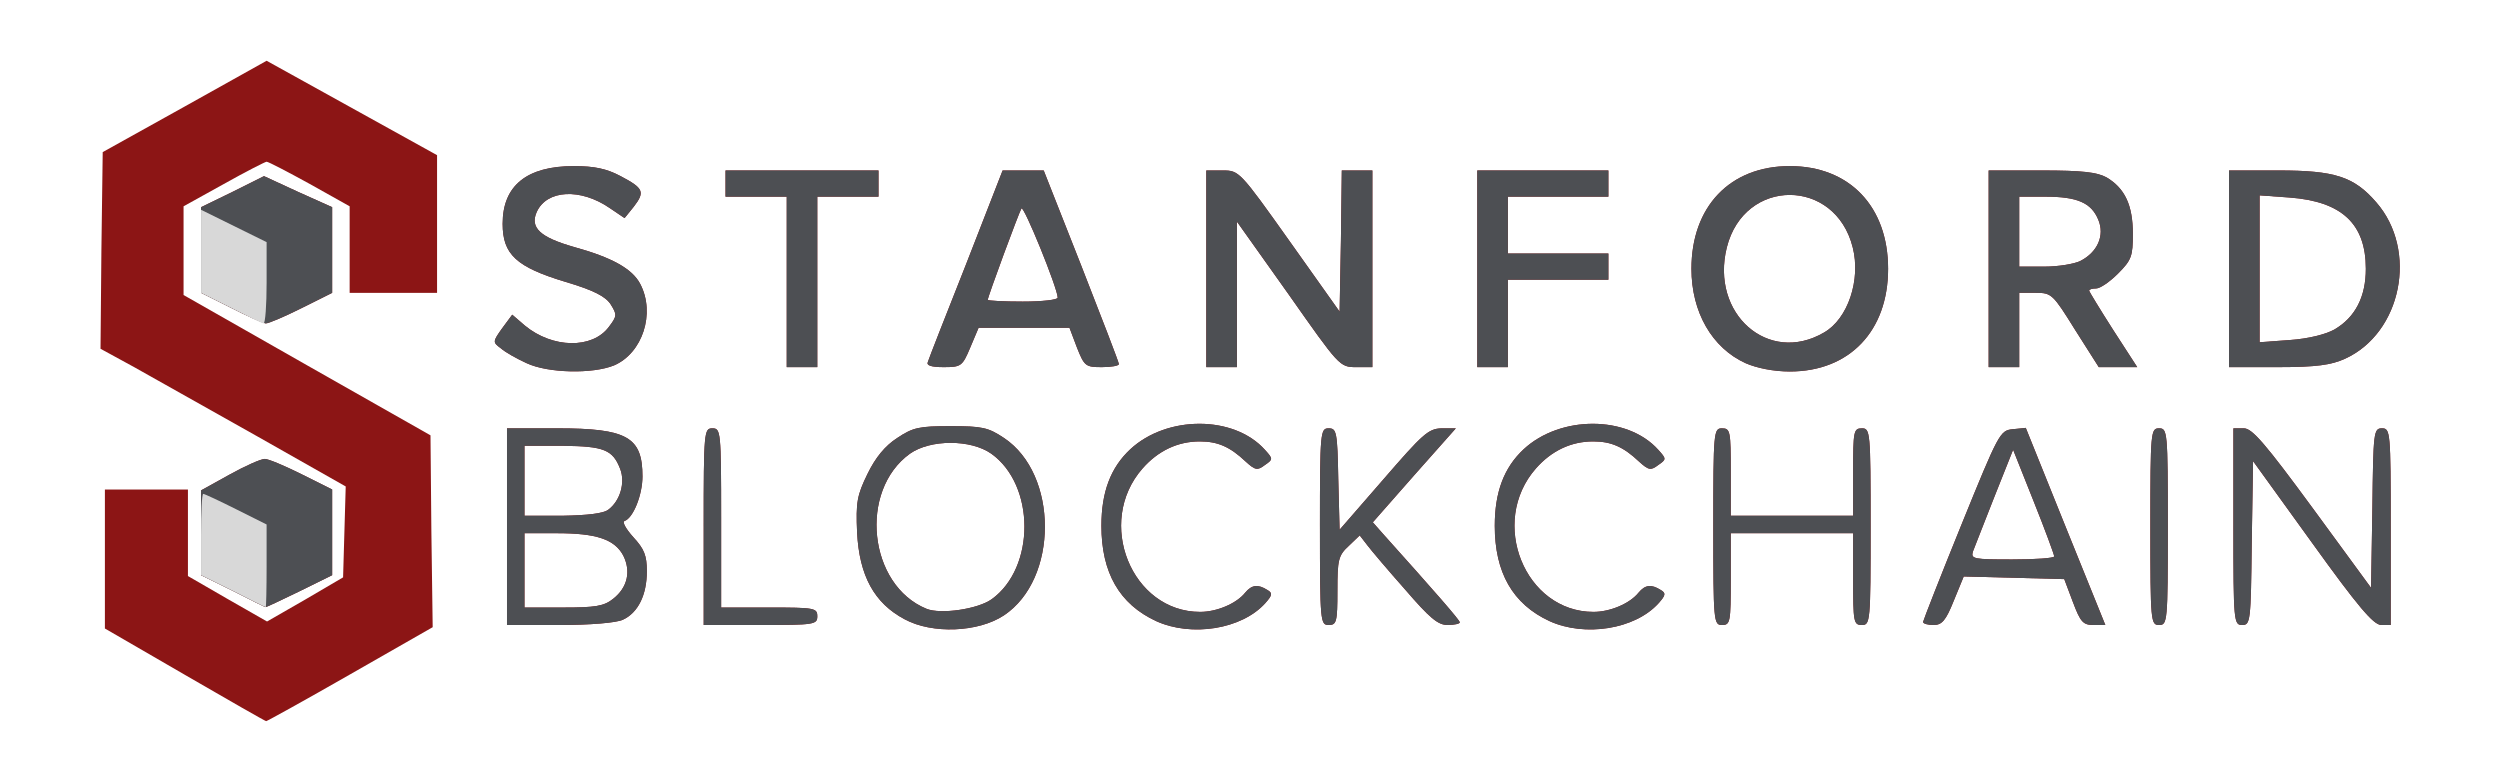 <!DOCTYPE svg PUBLIC "-//W3C//DTD SVG 20010904//EN" "http://www.w3.org/TR/2001/REC-SVG-20010904/DTD/svg10.dtd">
<svg version="1.0" xmlns="http://www.w3.org/2000/svg" width="572px" height="179px" viewBox="0 0 5720 1790" preserveAspectRatio="xMidYMid meet">
<g id="layer101" fill="#8c1515" stroke="none">
 <path d="M423 1544 l-183 -106 0 -159 0 -159 95 0 95 0 0 99 0 99 90 52 91 52 87 -50 87 -51 3 -104 3 -104 -203 -115 c-112 -63 -238 -134 -281 -158 l-77 -42 2 -225 3 -225 187 -104 188 -105 195 108 195 108 0 158 0 157 -100 0 -100 0 0 -99 0 -99 -91 -51 c-51 -28 -95 -51 -99 -51 -3 0 -48 23 -98 51 l-92 51 0 102 0 101 283 161 282 160 2 220 3 219 -189 108 c-103 59 -190 107 -192 107 -2 0 -86 -48 -186 -106z"/>
 <path d="M2070 1417 c-70 -37 -104 -100 -109 -199 -3 -69 0 -85 24 -134 18 -37 40 -64 68 -82 36 -24 50 -27 122 -27 72 0 86 3 122 27 125 83 125 323 0 406 -59 39 -164 43 -227 9z m199 -46 c100 -72 100 -261 -1 -333 -47 -33 -139 -33 -186 0 -118 85 -95 301 38 355 32 13 117 1 149 -22z"/>
 <path d="M2645 1421 c-84 -39 -125 -111 -125 -218 0 -77 21 -133 66 -175 84 -78 237 -78 308 1 19 21 19 22 0 35 -17 13 -22 12 -44 -8 -36 -34 -64 -46 -105 -46 -50 0 -95 21 -131 62 -108 123 -25 328 132 328 38 0 83 -19 103 -44 15 -18 29 -20 51 -6 12 7 11 12 -5 30 -54 60 -169 78 -250 41z"/>
 <path d="M3545 1421 c-84 -39 -125 -111 -125 -218 0 -77 21 -133 66 -175 84 -78 237 -78 308 1 19 21 19 22 0 35 -17 13 -22 12 -44 -8 -36 -34 -64 -46 -105 -46 -50 0 -95 21 -131 62 -108 123 -25 328 132 328 38 0 83 -19 103 -44 15 -18 29 -20 51 -6 12 7 11 12 -5 30 -54 60 -169 78 -250 41z"/>
 <path d="M1160 1205 l0 -225 115 0 c160 0 195 20 195 110 0 42 -21 95 -41 102 -6 2 3 18 20 37 25 27 31 42 31 78 0 54 -20 95 -55 111 -15 7 -74 12 -145 12 l-120 0 0 -225z m243 165 c33 -26 41 -63 23 -99 -20 -37 -61 -51 -152 -51 l-74 0 0 85 0 85 89 0 c73 0 93 -3 114 -20z m-11 -204 c27 -20 39 -62 27 -93 -17 -44 -37 -52 -131 -53 l-88 0 0 80 0 80 88 0 c55 -1 93 -5 104 -14z"/>
 <path d="M1610 1205 c0 -218 1 -225 20 -225 19 0 20 7 20 205 l0 205 110 0 c103 0 110 1 110 20 0 19 -7 20 -130 20 l-130 0 0 -225z"/>
 <path d="M3020 1205 c0 -217 1 -225 20 -225 18 0 20 8 22 116 l3 116 100 -115 c90 -104 103 -116 133 -117 l33 0 -95 107 -95 108 22 25 c123 137 177 199 177 204 0 3 -12 6 -28 6 -22 0 -41 -16 -97 -81 -39 -44 -78 -90 -87 -102 l-17 -22 -25 24 c-24 22 -26 32 -26 103 0 71 -2 78 -20 78 -19 0 -20 -7 -20 -225z"/>
 <path d="M3920 1205 c0 -218 1 -225 20 -225 19 0 20 7 20 100 l0 100 140 0 140 0 0 -100 c0 -93 1 -100 20 -100 19 0 20 7 20 225 0 218 -1 225 -20 225 -19 0 -20 -7 -20 -105 l0 -105 -140 0 -140 0 0 105 c0 98 -1 105 -20 105 -19 0 -20 -7 -20 -225z"/>
 <path d="M4400 1423 c1 -5 40 -105 88 -223 85 -209 88 -215 117 -218 l30 -3 91 226 91 225 -27 0 c-24 0 -30 -7 -47 -52 l-20 -53 -115 -3 -115 -3 -23 56 c-18 45 -27 55 -46 55 -13 0 -24 -3 -24 -7z m300 -150 c0 -4 -21 -61 -47 -126 l-47 -118 -43 108 c-23 58 -45 115 -49 125 -5 17 2 18 90 18 53 0 96 -3 96 -7z"/>
 <path d="M4920 1205 c0 -218 1 -225 20 -225 19 0 20 7 20 225 0 218 -1 225 -20 225 -19 0 -20 -7 -20 -225z"/>
 <path d="M5110 1205 l0 -225 24 0 c19 0 49 35 157 182 l134 183 3 -183 c2 -174 3 -182 22 -182 19 0 20 8 20 225 l0 225 -22 0 c-18 -1 -53 -42 -158 -188 l-135 -187 -3 188 c-2 179 -3 187 -22 187 -19 0 -20 -8 -20 -225z"/>
 <path d="M533 1352 l-73 -36 0 -97 0 -97 65 -36 c36 -20 72 -36 81 -36 8 0 46 16 84 35 l70 35 0 98 0 98 -75 37 c-42 20 -76 37 -78 36 -1 0 -35 -17 -74 -37z"/>
 <path d="M1205 831 c-22 -10 -49 -25 -59 -34 -19 -14 -19 -15 3 -46 l23 -31 29 25 c63 52 154 54 192 3 19 -25 19 -28 4 -52 -12 -18 -39 -32 -103 -51 -113 -34 -144 -63 -144 -133 0 -87 55 -132 163 -132 47 0 75 6 107 23 53 28 56 36 30 70 l-21 26 -34 -23 c-67 -46 -144 -42 -167 9 -16 36 8 58 85 80 87 24 134 50 152 85 35 67 5 158 -60 186 -49 20 -151 18 -200 -5z"/>
 <path d="M3994 831 c-77 -35 -124 -117 -124 -216 0 -142 88 -235 225 -235 137 0 225 93 225 235 0 142 -88 235 -225 235 -37 0 -76 -8 -101 -19z m179 -70 c55 -31 85 -121 66 -195 -40 -160 -248 -160 -288 0 -38 152 95 269 222 195z"/>
 <path d="M1800 645 l0 -195 -70 0 -70 0 0 -30 0 -30 175 0 175 0 0 30 0 30 -70 0 -70 0 0 195 0 195 -35 0 -35 0 0 -195z"/>
 <path d="M2123 828 c2 -7 42 -109 88 -225 l83 -213 47 0 47 0 86 218 c47 120 86 221 86 225 0 4 -18 7 -39 7 -37 0 -40 -2 -57 -45 l-17 -45 -104 0 -104 0 -19 45 c-18 43 -21 45 -61 45 -29 0 -40 -4 -36 -12z m297 -147 c0 -21 -78 -213 -83 -204 -6 10 -77 202 -77 209 0 2 36 4 80 4 44 0 80 -4 80 -9z"/>
 <path d="M2760 615 l0 -225 38 0 c37 0 39 2 152 161 l115 162 3 -162 2 -161 35 0 35 0 0 225 0 225 -37 0 c-38 0 -39 -2 -155 -167 l-118 -166 0 166 0 167 -35 0 -35 0 0 -225z"/>
 <path d="M3380 615 l0 -225 150 0 150 0 0 30 0 30 -115 0 -115 0 0 65 0 65 115 0 115 0 0 30 0 30 -115 0 -115 0 0 100 0 100 -35 0 -35 0 0 -225z"/>
 <path d="M4550 615 l0 -225 121 0 c94 0 127 4 149 16 42 25 60 64 60 129 0 51 -3 60 -34 91 -19 19 -41 34 -50 34 -9 0 -16 2 -16 5 0 2 25 43 55 90 l55 85 -44 0 -44 0 -54 -85 c-51 -82 -54 -85 -90 -85 l-38 0 0 85 0 85 -35 0 -35 0 0 -225z m210 -18 c39 -20 56 -58 41 -94 -16 -39 -48 -53 -121 -53 l-60 0 0 80 0 80 58 0 c31 0 68 -6 82 -13z"/>
 <path d="M5100 615 l0 -225 113 0 c129 0 173 14 224 73 96 110 58 299 -72 358 -31 14 -65 19 -152 19 l-113 0 0 -225z m241 139 c48 -28 72 -75 72 -139 0 -103 -55 -154 -174 -163 l-69 -5 0 168 0 168 69 -5 c43 -3 82 -13 102 -24z"/>
 <path d="M528 704 l-68 -34 0 -98 0 -98 72 -35 72 -36 78 36 78 35 0 98 0 98 -70 35 c-38 19 -75 35 -82 35 -7 -1 -43 -17 -80 -36z"/>
 </g>
<g id="layer102" fill="#4d4f53" stroke="none">
 <path d="M2070 1417 c-70 -37 -104 -100 -109 -199 -3 -69 0 -85 24 -134 18 -37 40 -64 68 -82 36 -24 50 -27 122 -27 72 0 86 3 122 27 125 83 125 323 0 406 -59 39 -164 43 -227 9z m199 -46 c100 -72 100 -261 -1 -333 -47 -33 -139 -33 -186 0 -118 85 -95 301 38 355 32 13 117 1 149 -22z"/>
 <path d="M2645 1421 c-84 -39 -125 -111 -125 -218 0 -77 21 -133 66 -175 84 -78 237 -78 308 1 19 21 19 22 0 35 -17 13 -22 12 -44 -8 -36 -34 -64 -46 -105 -46 -50 0 -95 21 -131 62 -108 123 -25 328 132 328 38 0 83 -19 103 -44 15 -18 29 -20 51 -6 12 7 11 12 -5 30 -54 60 -169 78 -250 41z"/>
 <path d="M3545 1421 c-84 -39 -125 -111 -125 -218 0 -77 21 -133 66 -175 84 -78 237 -78 308 1 19 21 19 22 0 35 -17 13 -22 12 -44 -8 -36 -34 -64 -46 -105 -46 -50 0 -95 21 -131 62 -108 123 -25 328 132 328 38 0 83 -19 103 -44 15 -18 29 -20 51 -6 12 7 11 12 -5 30 -54 60 -169 78 -250 41z"/>
 <path d="M1160 1205 l0 -225 115 0 c160 0 195 20 195 110 0 42 -21 95 -41 102 -6 2 3 18 20 37 25 27 31 42 31 78 0 54 -20 95 -55 111 -15 7 -74 12 -145 12 l-120 0 0 -225z m243 165 c33 -26 41 -63 23 -99 -20 -37 -61 -51 -152 -51 l-74 0 0 85 0 85 89 0 c73 0 93 -3 114 -20z m-11 -204 c27 -20 39 -62 27 -93 -17 -44 -37 -52 -131 -53 l-88 0 0 80 0 80 88 0 c55 -1 93 -5 104 -14z"/>
 <path d="M1610 1205 c0 -218 1 -225 20 -225 19 0 20 7 20 205 l0 205 110 0 c103 0 110 1 110 20 0 19 -7 20 -130 20 l-130 0 0 -225z"/>
 <path d="M3020 1205 c0 -217 1 -225 20 -225 18 0 20 8 22 116 l3 116 100 -115 c90 -104 103 -116 133 -117 l33 0 -95 107 -95 108 22 25 c123 137 177 199 177 204 0 3 -12 6 -28 6 -22 0 -41 -16 -97 -81 -39 -44 -78 -90 -87 -102 l-17 -22 -25 24 c-24 22 -26 32 -26 103 0 71 -2 78 -20 78 -19 0 -20 -7 -20 -225z"/>
 <path d="M3920 1205 c0 -218 1 -225 20 -225 19 0 20 7 20 100 l0 100 140 0 140 0 0 -100 c0 -93 1 -100 20 -100 19 0 20 7 20 225 0 218 -1 225 -20 225 -19 0 -20 -7 -20 -105 l0 -105 -140 0 -140 0 0 105 c0 98 -1 105 -20 105 -19 0 -20 -7 -20 -225z"/>
 <path d="M4400 1423 c1 -5 40 -105 88 -223 85 -209 88 -215 117 -218 l30 -3 91 226 91 225 -27 0 c-24 0 -30 -7 -47 -52 l-20 -53 -115 -3 -115 -3 -23 56 c-18 45 -27 55 -46 55 -13 0 -24 -3 -24 -7z m300 -150 c0 -4 -21 -61 -47 -126 l-47 -118 -43 108 c-23 58 -45 115 -49 125 -5 17 2 18 90 18 53 0 96 -3 96 -7z"/>
 <path d="M4920 1205 c0 -218 1 -225 20 -225 19 0 20 7 20 225 0 218 -1 225 -20 225 -19 0 -20 -7 -20 -225z"/>
 <path d="M5110 1205 l0 -225 24 0 c19 0 49 35 157 182 l134 183 3 -183 c2 -174 3 -182 22 -182 19 0 20 8 20 225 l0 225 -22 0 c-18 -1 -53 -42 -158 -188 l-135 -187 -3 188 c-2 179 -3 187 -22 187 -19 0 -20 -8 -20 -225z"/>
 <path d="M533 1352 l-73 -36 0 -97 0 -97 65 -36 c36 -20 72 -36 81 -36 8 0 46 16 84 35 l70 35 0 98 0 98 -75 37 c-42 20 -76 37 -78 36 -1 0 -35 -17 -74 -37z"/>
 <path d="M1205 831 c-22 -10 -49 -25 -59 -34 -19 -14 -19 -15 3 -46 l23 -31 29 25 c63 52 154 54 192 3 19 -25 19 -28 4 -52 -12 -18 -39 -32 -103 -51 -113 -34 -144 -63 -144 -133 0 -87 55 -132 163 -132 47 0 75 6 107 23 53 28 56 36 30 70 l-21 26 -34 -23 c-67 -46 -144 -42 -167 9 -16 36 8 58 85 80 87 24 134 50 152 85 35 67 5 158 -60 186 -49 20 -151 18 -200 -5z"/>
 <path d="M3994 831 c-77 -35 -124 -117 -124 -216 0 -142 88 -235 225 -235 137 0 225 93 225 235 0 142 -88 235 -225 235 -37 0 -76 -8 -101 -19z m179 -70 c55 -31 85 -121 66 -195 -40 -160 -248 -160 -288 0 -38 152 95 269 222 195z"/>
 <path d="M1800 645 l0 -195 -70 0 -70 0 0 -30 0 -30 175 0 175 0 0 30 0 30 -70 0 -70 0 0 195 0 195 -35 0 -35 0 0 -195z"/>
 <path d="M2123 828 c2 -7 42 -109 88 -225 l83 -213 47 0 47 0 86 218 c47 120 86 221 86 225 0 4 -18 7 -39 7 -37 0 -40 -2 -57 -45 l-17 -45 -104 0 -104 0 -19 45 c-18 43 -21 45 -61 45 -29 0 -40 -4 -36 -12z m297 -147 c0 -21 -78 -213 -83 -204 -6 10 -77 202 -77 209 0 2 36 4 80 4 44 0 80 -4 80 -9z"/>
 <path d="M2760 615 l0 -225 38 0 c37 0 39 2 152 161 l115 162 3 -162 2 -161 35 0 35 0 0 225 0 225 -37 0 c-38 0 -39 -2 -155 -167 l-118 -166 0 166 0 167 -35 0 -35 0 0 -225z"/>
 <path d="M3380 615 l0 -225 150 0 150 0 0 30 0 30 -115 0 -115 0 0 65 0 65 115 0 115 0 0 30 0 30 -115 0 -115 0 0 100 0 100 -35 0 -35 0 0 -225z"/>
 <path d="M4550 615 l0 -225 121 0 c94 0 127 4 149 16 42 25 60 64 60 129 0 51 -3 60 -34 91 -19 19 -41 34 -50 34 -9 0 -16 2 -16 5 0 2 25 43 55 90 l55 85 -44 0 -44 0 -54 -85 c-51 -82 -54 -85 -90 -85 l-38 0 0 85 0 85 -35 0 -35 0 0 -225z m210 -18 c39 -20 56 -58 41 -94 -16 -39 -48 -53 -121 -53 l-60 0 0 80 0 80 58 0 c31 0 68 -6 82 -13z"/>
 <path d="M5100 615 l0 -225 113 0 c129 0 173 14 224 73 96 110 58 299 -72 358 -31 14 -65 19 -152 19 l-113 0 0 -225z m241 139 c48 -28 72 -75 72 -139 0 -103 -55 -154 -174 -163 l-69 -5 0 168 0 168 69 -5 c43 -3 82 -13 102 -24z"/>
 <path d="M528 704 l-68 -34 0 -98 0 -98 72 -35 72 -36 78 36 78 35 0 98 0 98 -70 35 c-38 19 -75 35 -82 35 -7 -1 -43 -17 -80 -36z"/>
 </g>
<g id="layer103" fill="#d8d8d8" stroke="none">
 <path d="M533 1352 l-73 -36 0 -93 c0 -51 2 -93 5 -93 3 0 37 16 75 35 l70 35 0 95 c0 52 -1 95 -2 94 -2 0 -36 -17 -75 -37z"/>
 <path d="M528 704 l-68 -34 0 -95 0 -95 75 37 75 37 0 93 c0 51 -3 93 -7 93 -5 -1 -38 -17 -75 -36z"/>
 </g>

</svg>